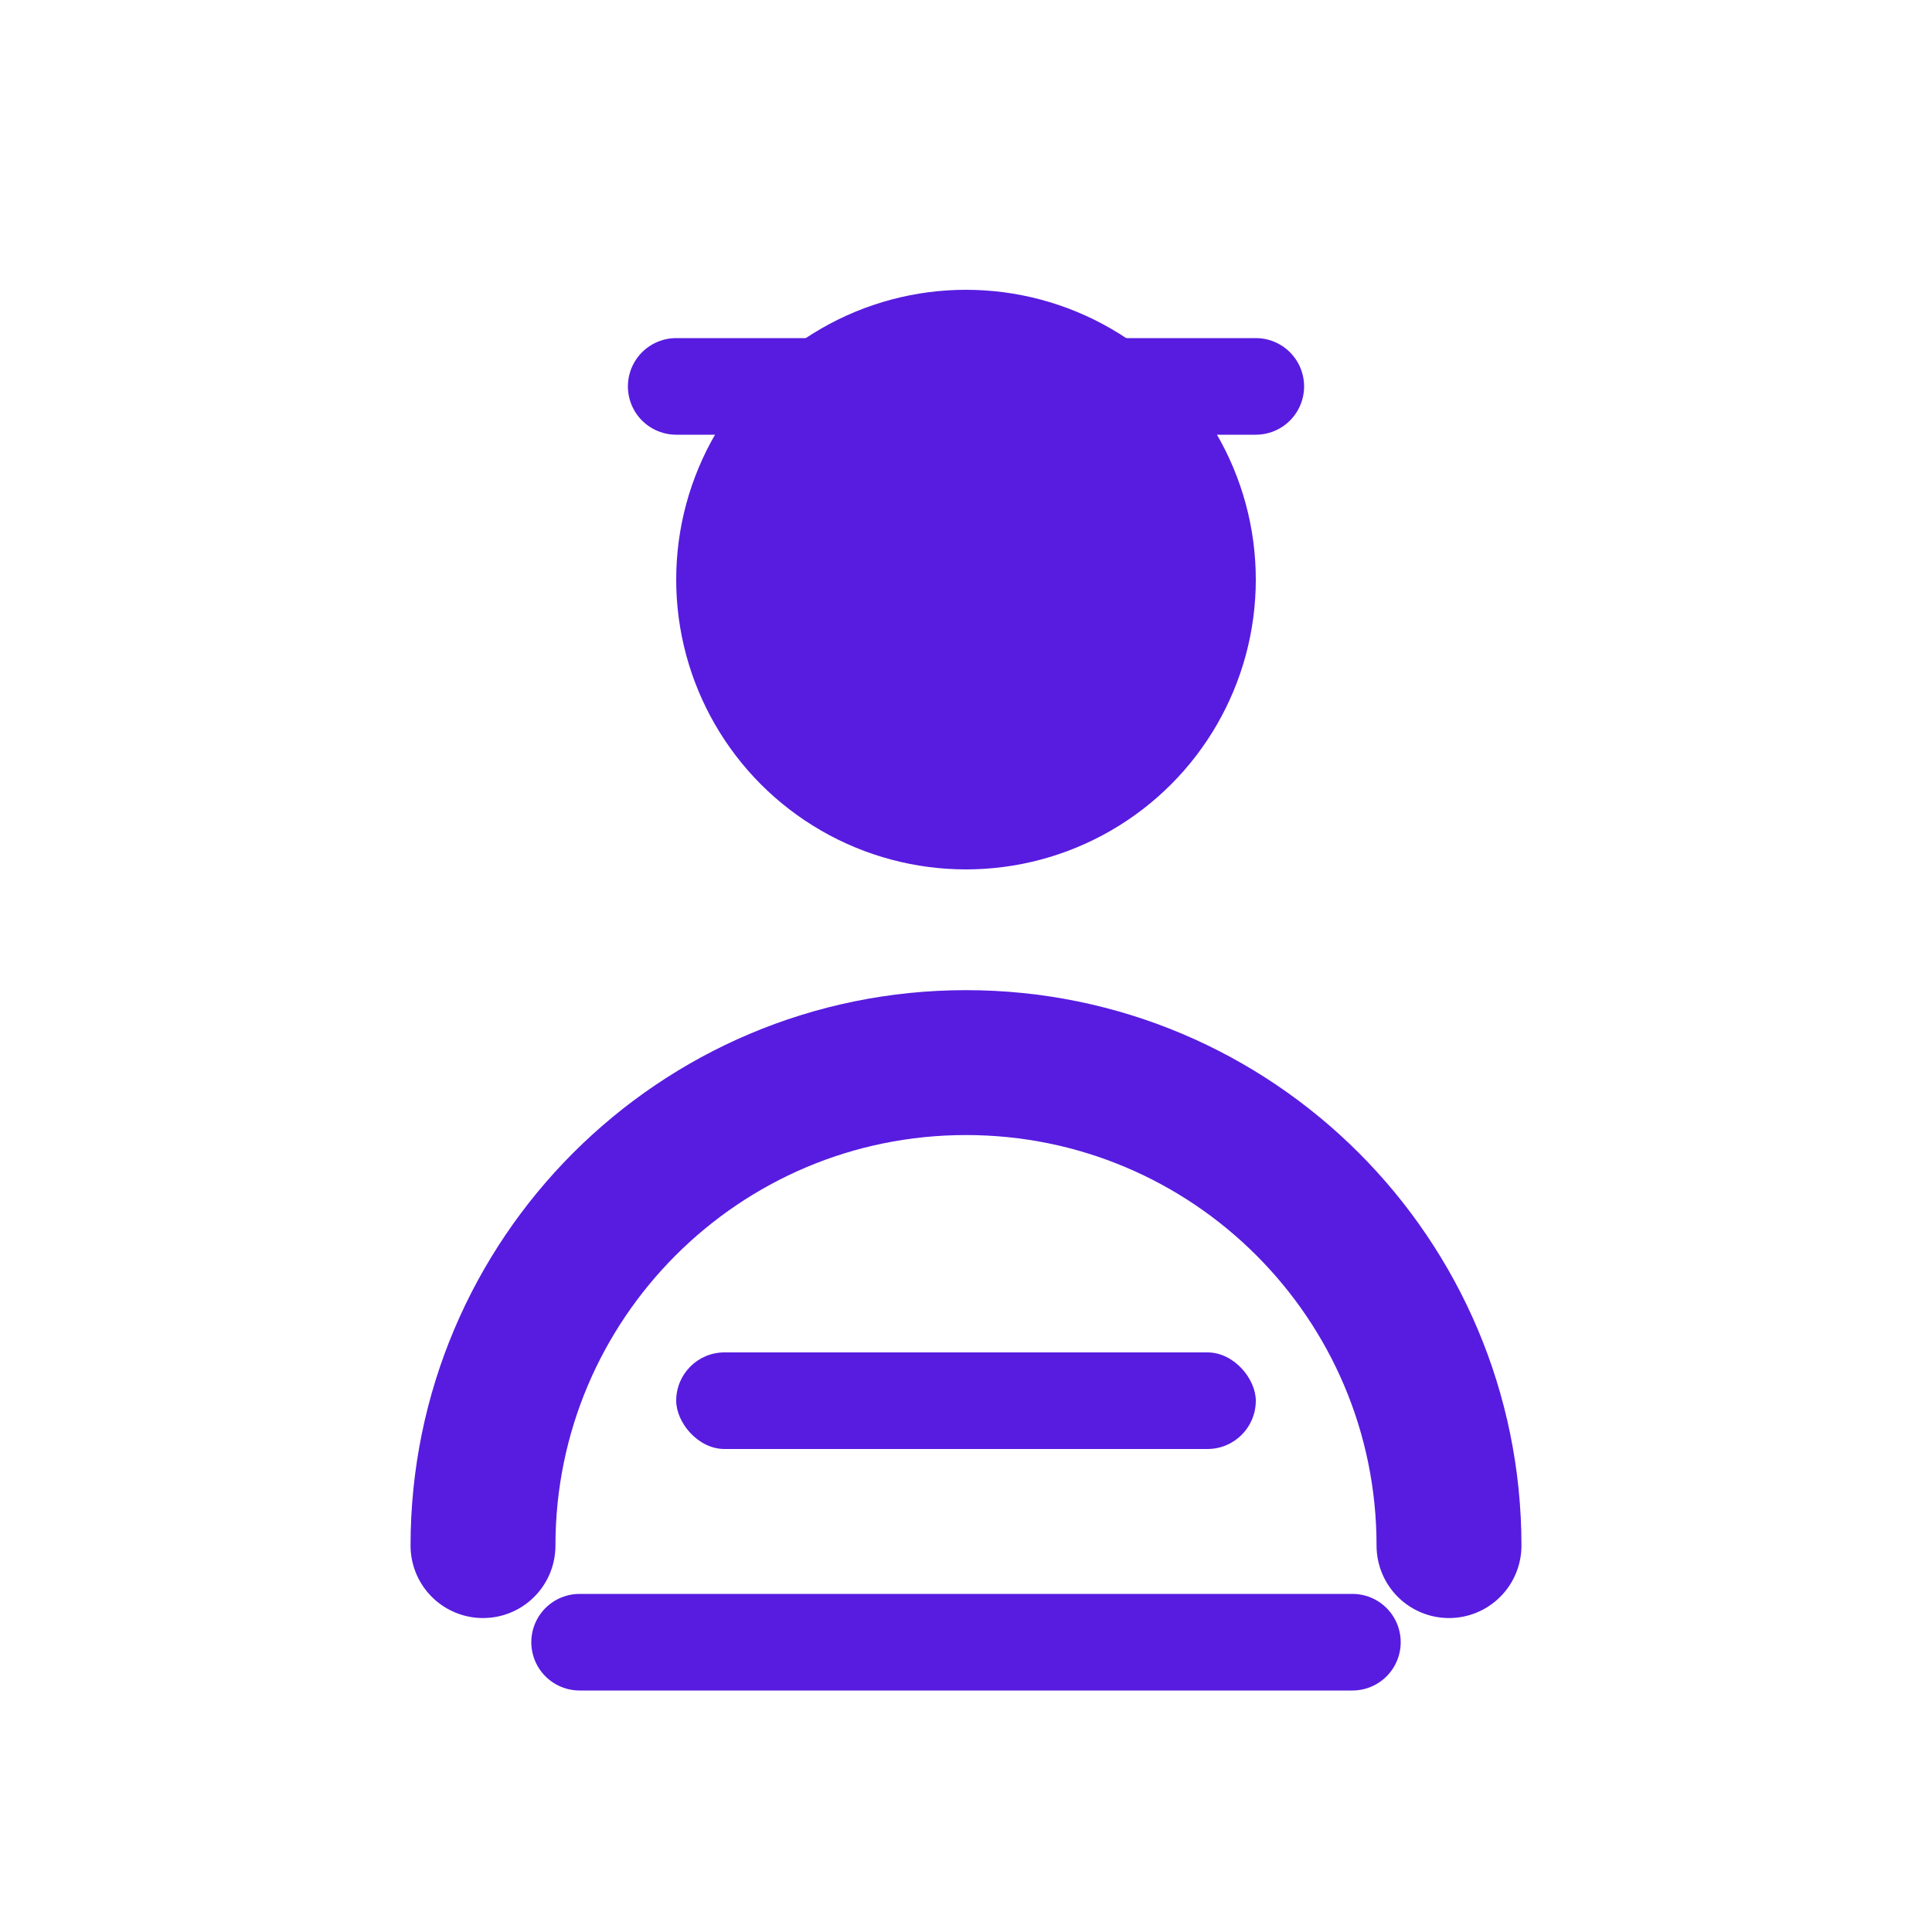 <svg xmlns="http://www.w3.org/2000/svg" width="40" height="40" viewBox="0 0 40 40" fill="none">
  <circle cx="20" cy="12" r="6" fill="#571CE0"/>
  <path d="M10 32C10 26.477 14.477 22 20 22C25.523 22 30 26.477 30 32" stroke="#571CE0" stroke-width="3" stroke-linecap="round"/>
  <rect x="14" y="28" width="12" height="2" rx="1" fill="#571CE0"/>
  <path d="M14 8H26" stroke="#571CE0" stroke-width="2" stroke-linecap="round"/>
  <path d="M12 34H28" stroke="#571CE0" stroke-width="2" stroke-linecap="round"/>
</svg> 
